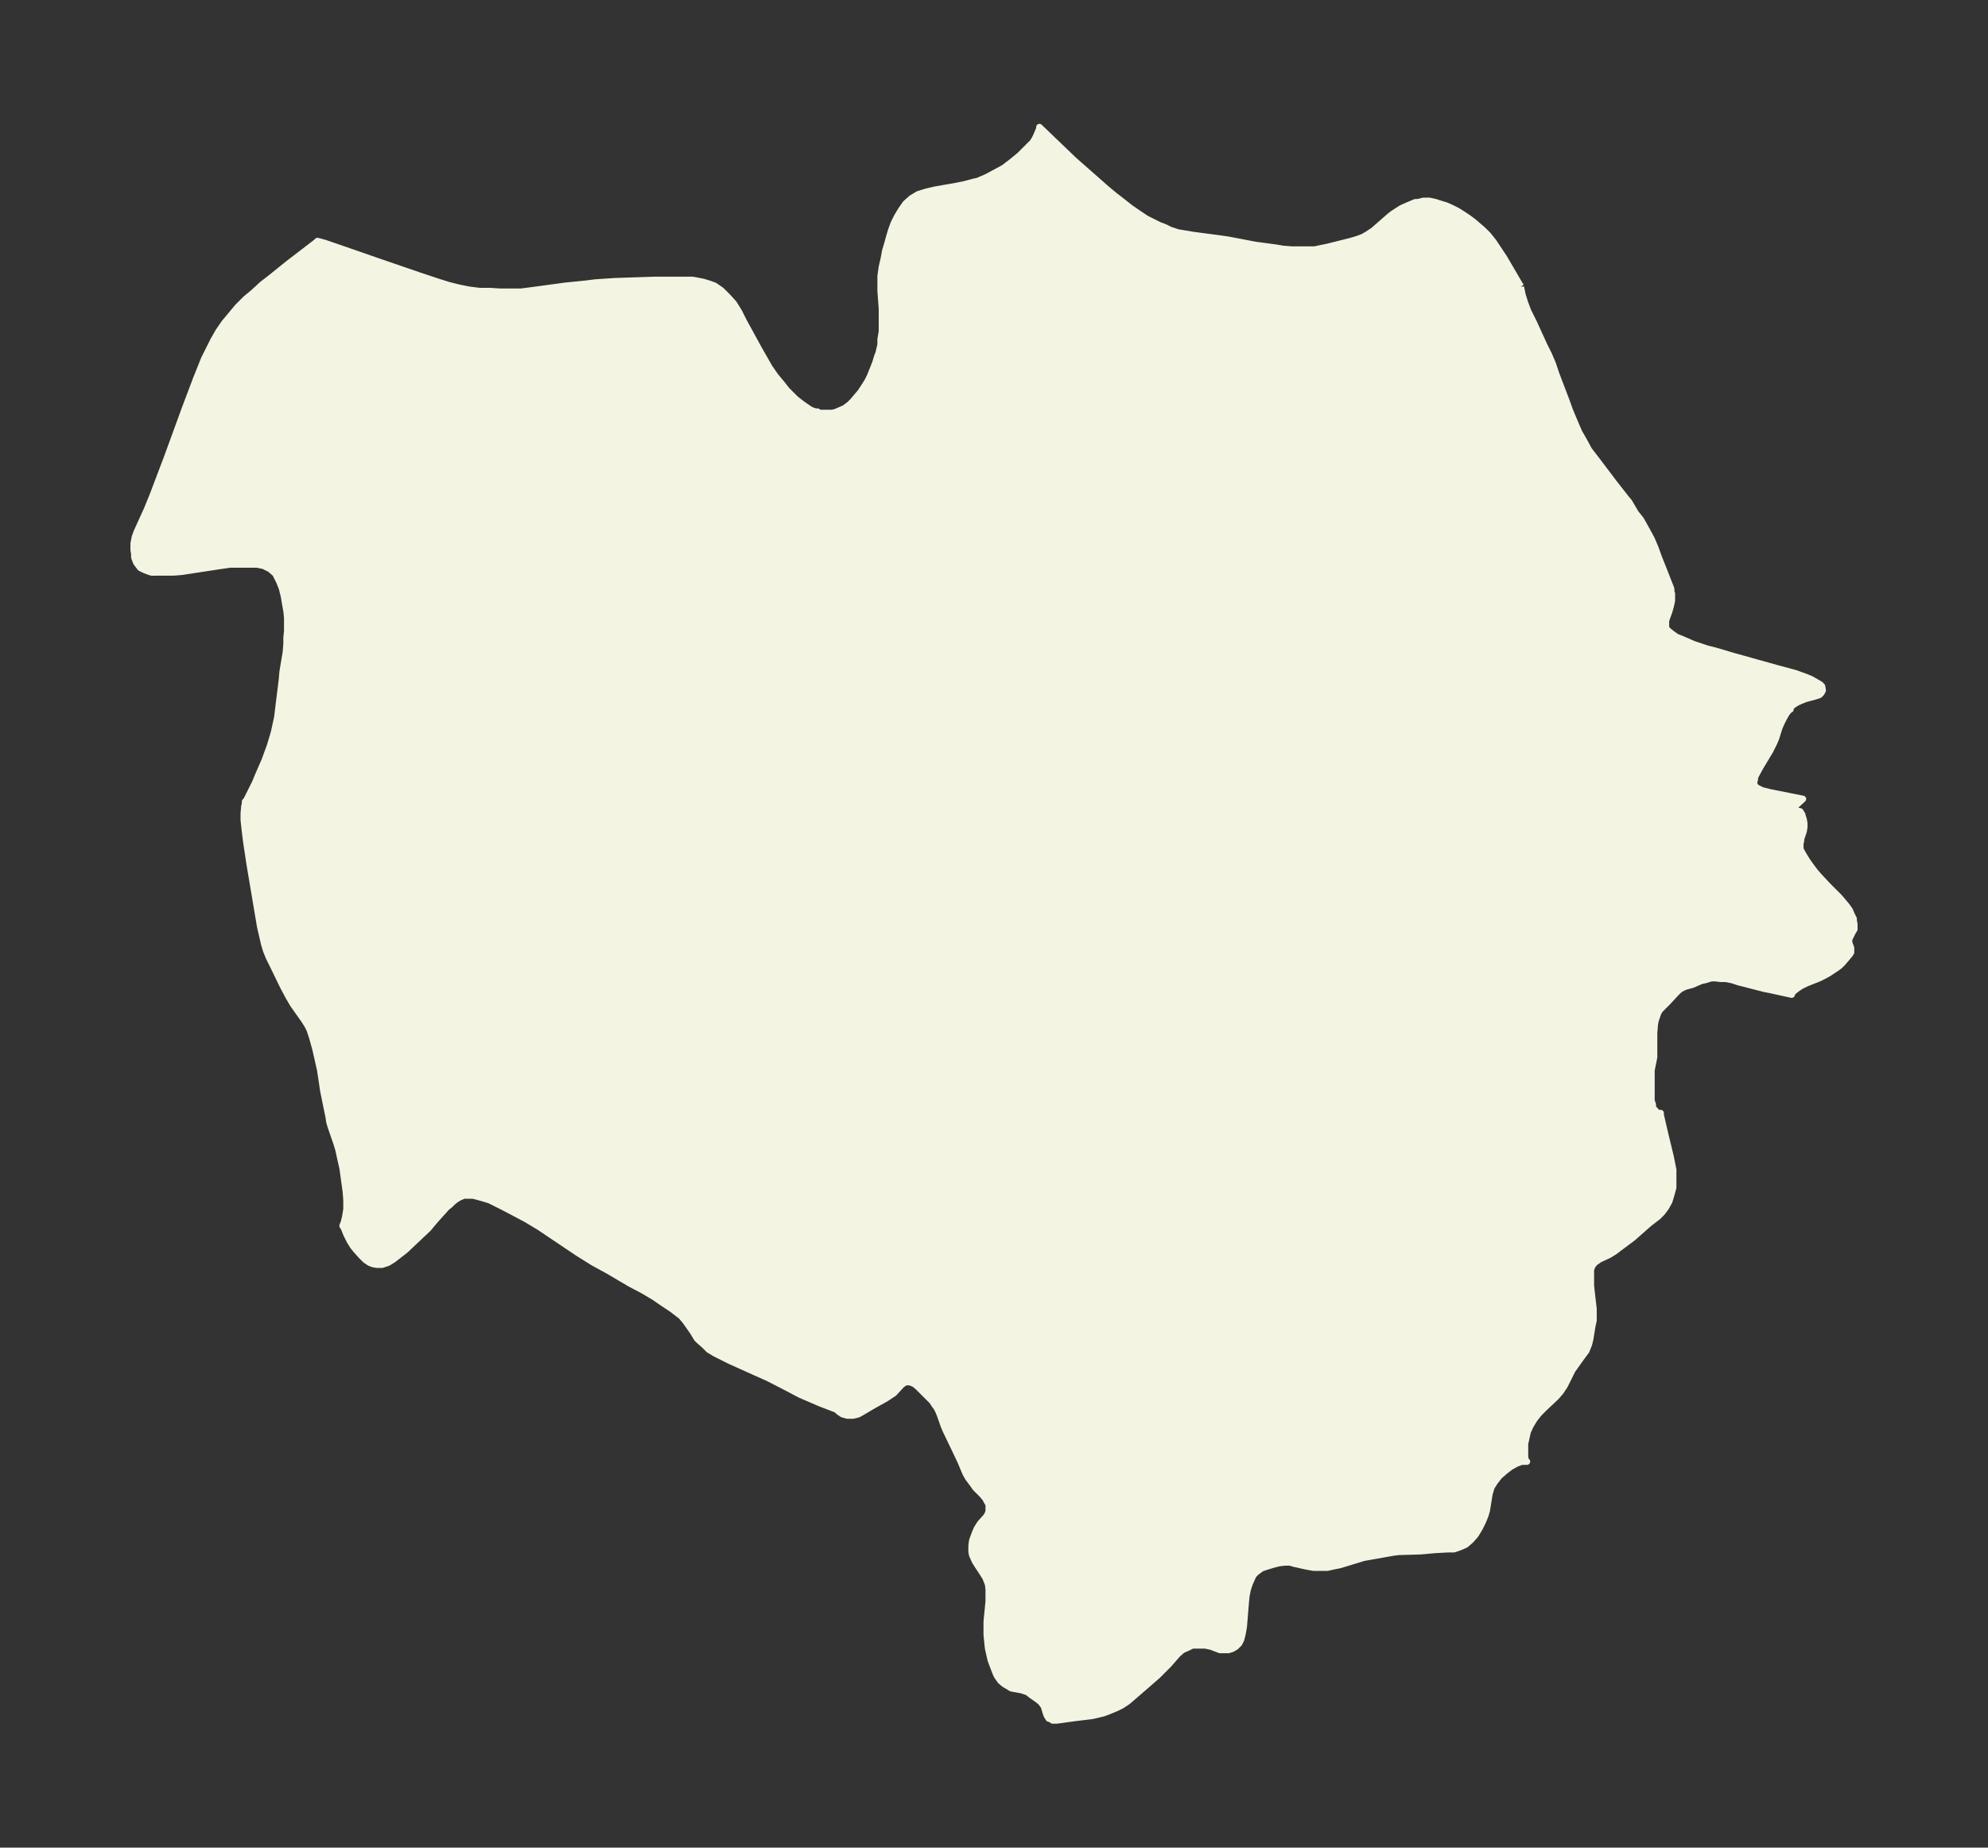 <svg xmlns="http://www.w3.org/2000/svg" xmlns:xlink="http://www.w3.org/1999/xlink" width="402.4" height="374" viewBox="0 0 301.8 280.5"><rect x="0" y="0" width="301.8" height="280.5" fill="#333333" stroke="none"/><defs><style>*{stroke-linejoin:round;stroke-linecap:butt}</style></defs><g id="figure_1"><path id="patch_1" fill="none" d="M0 280.5h301.8V0H0z"/><g id="axes_1"><g id="PatchCollection_1"><defs><path id="m6215df142c" stroke="#f4f4e2" d="M230.9-237v.2l.2 1 .4 1.3.5 1.3.8 1.6 1.6 3.5.7 1.4.6 1.4.5 1.5 1.6 4.2.5 1.4.8 1.9.6 1.4.8 1.4.7 1.3 1 1.3 2.8 3.7 1.8 2.3.5.6 1 1.7.8 1 1 1.8.6 1.1.6 1.4.5 1.4.8 2 .7 1.8.2.5.2.5v.5l.1.2v1.1l-.2.9-.2.7-.5 1.4v1.2l.4.4.5.4.7.5 1 .4 1.6.7 2.1.7 1.2.3 2.7.8 6.8 1.9 2.6.7 1.4.5 1 .4.7.4.7.4.3.3.1.6-.2.4-.3.3-.6.2-1.5.4-.5.2-.7.3-.5.3-.4.3-.2.3v.2l-.2.1-.4.5-.4.7-.4.8-.3.7-.5 1.6-.3.7-.6 1.2-1.5 2.5-.6 1.1-.2.4v.3l-.1.3v.6l.2.2.2.2.4.2.4.2.4.1.8.2 1 .2 4 .8-2.6 2.4-.2.2-.1.2v.3l.1.2h.5l.5-.5 1-1 .4.1.3.5v.1l.2.6.1.6v.6l-.1.6-.4 1.2v.3l-.1.3v.9l.2.4.4.7.5.8.5.7.6.8.6.7 1.4 1.5 1.7 1.7.6.7.5.6.5.7.3.7.3.6v.3l.1.5v.8l-.2.3-.4.8-.2.4v.4l.1.4.2.5v.7l-.2.3-.5.6-.6.7-.4.4-.4.3-1.2.8-.7.4-.8.4-2 .8-.8.4-.6.4-.5.4-.3.3v.2l-3.2-.7-1-.2-3.9-1-.9-.3-1-.2h-.8l-.8-.1h-.6l-1 .3-.5.1-1.4.6-1.1.3-.6.3-.4.3-.4.4-1.2 1.3-.8.8-.4.4-.3.5-.2.6-.2.6-.1.6-.1 1.2v3.7l-.4 2v4.6l.2.6v.4l.2.3.2.2.2.3.3.1h.3v.3l.7 3 .8 3.3.2 1 .2 1v2.7l-.3 1.1-.3 1-.5.9-.6.8-.6.6-1.3 1-.8.7-1.7 1.5-.8.6-2 1.5-.8.5-1.5.7-.7.5-.4.5-.2.6v2.4l.2 1.8.2 1.7v1.8l-.2.9-.3 1.9-.2.8-.4 1-.6.8-1 1.4-.5.7-.4.8-.4.8-.4.8-.6.9-.7.8-1.7 1.6-.9.9-.7.9-.6 1-.4.9-.2.9-.2.9v2l.1.5.2.2h-.8l-.8.3-.9.5-.9.7-.8.7-.7.9-.5.8-.3 1-.4 2.5-.2.7-.4 1-.5 1-.6 1-.7.8-.8.7-.9.4-.9.3h-.9l-1.9.1-2.2.2-3.4.1-.8.1-2.8.5-1.7.3-1.3.4-2.3.7-1 .2-.9.2h-2.1l-1.1-.2-1.8-.4-.7-.2h-.7l-.9.1-.8.2-1 .3-.9.3-.8.6-.4.4-.2.4-.4.9-.3.9-.2 1-.1 1-.3 3.7-.2 1.1-.2.8-.3.6-.5.5-.5.3-.6.2h-1.3l-1.3-.5-.9-.2h-2l-.6.3-.9.4-.7.6-1.4 1.6-.8.8-.9.9-3.8 3.3-.7.6-.9.6-.8.4-1.2.5-.8.3-1.7.4-.8.1-1.7.2-2.9.4h-.6l-.3-.2-.3-.1-.3-.5-.2-.6-.2-.7-.2-.3-.3-.4-.5-.4-1-.7-.5-.4-.3-.1-.6-.2-1.1-.2-.5-.1-.3-.2-.7-.4-.6-.5-.5-.7-.2-.4-.5-1.3-.3-.8-.4-1.8-.1-1-.1-1v-2l.3-3.1v-1.8l-.1-.8-.4-1-.5-.8-.6-.9-.5-.8-.4-.9-.1-.5v-.9l.1-.8.4-1.1.3-.7.5-.8.9-1 .3-.5.1-.4v-1l-.3-.5-.2-.4-.5-.6-1-1-.5-.7-.6-.8-.4-.7-.8-1.9-1-2.1-1.2-2.5-.3-.7-.6-1.7-.2-.5-.3-.6-.3-.4-.4-.6-.5-.5-1-1-.7-.7-.5-.4-.5-.2-.4-.1-.6.1-.5.4-1.1 1.2-.6.4-.6.4-1.8 1-1.7 1-.7.4-.8.2h-.9l-.7-.2-.6-.4-.3-.3-2.6-1-3-1.3-1.5-.8-3.3-1.7-1.8-.8-4-1.8-1.2-.6-1-.5-1-.6-.7-.7-.8-.7-.3-.3-.6-1-.7-1-.5-.7-.6-.7-.4-.3-.9-.7-1.8-1.2-1-.7-1.7-1-1.9-1-3.4-2-2.2-1.2-2.4-1.5-5.8-3.9-2-1.2-1.5-.8-2.1-1.1-2-1-1-.3-.7-.2-.8-.2h-1.4l-.7.3-.5.3-.5.4-.4.4-.5.4-1.8 2-1 1.2-3.5 3.3-.9.7-.9.7-.8.5-.9.3h-.8l-.6-.1-.5-.2-.6-.4-.7-.7-.8-.9-.4-.5-.5-.8-.2-.4-.3-.6-.4-1-.2-.3.2-.5.2-.8.2-1.2v-1.4l-.1-1.3-.5-3.6-.3-1.3-.3-1.4-.3-1-.9-2.6-.2-.7-.1-.7-.8-3.9-.3-2-.2-1.3-.7-3.1-.5-1.8-.2-.6-.2-.6-.3-.6-.5-.8-1.7-2.4-.7-1.2-.8-1.5-1.7-3.5-.5-1-.4-1-.3-1-.3-1.3-.3-1.3-1.6-9.5-.5-3.3-.2-1.6-.2-1.8v-1l.1-1.1.1-.4v-.3l.2-.2 1.3-2.6.5-1.2 1-2.3.4-1.1.4-1.1.3-1 .3-1 .3-1.4.2-.9.2-1.7.5-4 .1-1.2.5-3 .1-1.3v-.9l.1-1v-2l-.1-1-.2-1.1-.2-1.2-.3-1.2-.4-1-.3-.6-.3-.6-.8-.7-1-.5-1-.2h-4.1l-1.4.2-5.9.9-1.2.1H23l-.6-.2-.5-.2-.6-.3-.3-.4-.3-.4-.3-.8v-.5l-.1-.6v-1l.2-1 .3-.8 1.5-3.3.9-2.2 2.2-5.8 2.7-7.4 1.7-4.5 1.2-3 .7-1.4.7-1.4.8-1.4.9-1.3 1-1.2 1-1.2 1.2-1.2 1.2-1 1.3-1.2 1.3-1 2.6-2.1 4.3-3.3.2-.2 1.1.3 3.2 1.1 4.6 1.6 6.4 2.2 3 1 1.6.5 1.6.4 1.5.3 1.6.2h1.6l1.5.1h3.2l2.3-.3 4.4-.6 3-.3 1.6-.2 3-.2 3-.1 3-.1h5.7l1.6.3 1 .3.8.3 1 .7 1 1 .9 1 .8 1.3.7 1.4 2.3 4.2.8 1.4.8 1.4.9 1.3 1 1.2.7.9.6.6.8.8.9.7 1 .7.5.3.6.2h.3l.3.2h1.9l.5-.1.7-.3.7-.3.8-.6.5-.5.5-.6.6-.7.6-.9.5-.8.4-.8.4-1 .4-1 .3-1 .2-.5.3-1.3v-.8l.2-1.2v-3.4l-.2-2.7v-2.3l.2-1.4.3-1.3.2-1.1.3-1 .3-1.1.3-1 .4-1.1.5-1 .6-1 .7-1 .9-.8 1-.6 1.3-.4 1.3-.3 2.9-.5 1.5-.3 1.5-.4.5-.1 1.4-.6 1.3-.7 1.3-.7 1.3-1 1.1-.9 1-1 1-1 .3-.5.2-.4.3-.7.2-.5v-.2l.2.2 5 4.8 2.5 2.2 2.5 2.2 1.2 1 1.3 1 1 .8 1.3.9 1.2.8 1 .5 1 .5.8.3.8.4 1.2.4 1.2.2 1.2.2 3.8.5 1.4.2 4.2.8 3 .4 1.2.2 1.3.1h3.5l.9-.2 1-.2.8-.2 2.8-.7 1-.3.8-.3.7-.4.9-.6 2.4-2.1.5-.4.6-.4.8-.5.9-.4 1.2-.5h.4l.8-.2h.9l.9.2.6.2 1 .3.9.4.8.4.8.5.9.6.8.6.7.6.7.6.8.8.8 1 .8 1.2.8 1.2 2.4 4.1.2.3"/></defs><g clip-path="url(#p1a152117ca)"><use xlink:href="#m6215df142c" y="280.5" fill="#f4f4e2" stroke="#f4f4e2"/></g></g></g></g><defs><clipPath id="p1a152117ca"><path d="M7.2 7.2h287.4v266.1H7.2z"/></clipPath></defs></svg>